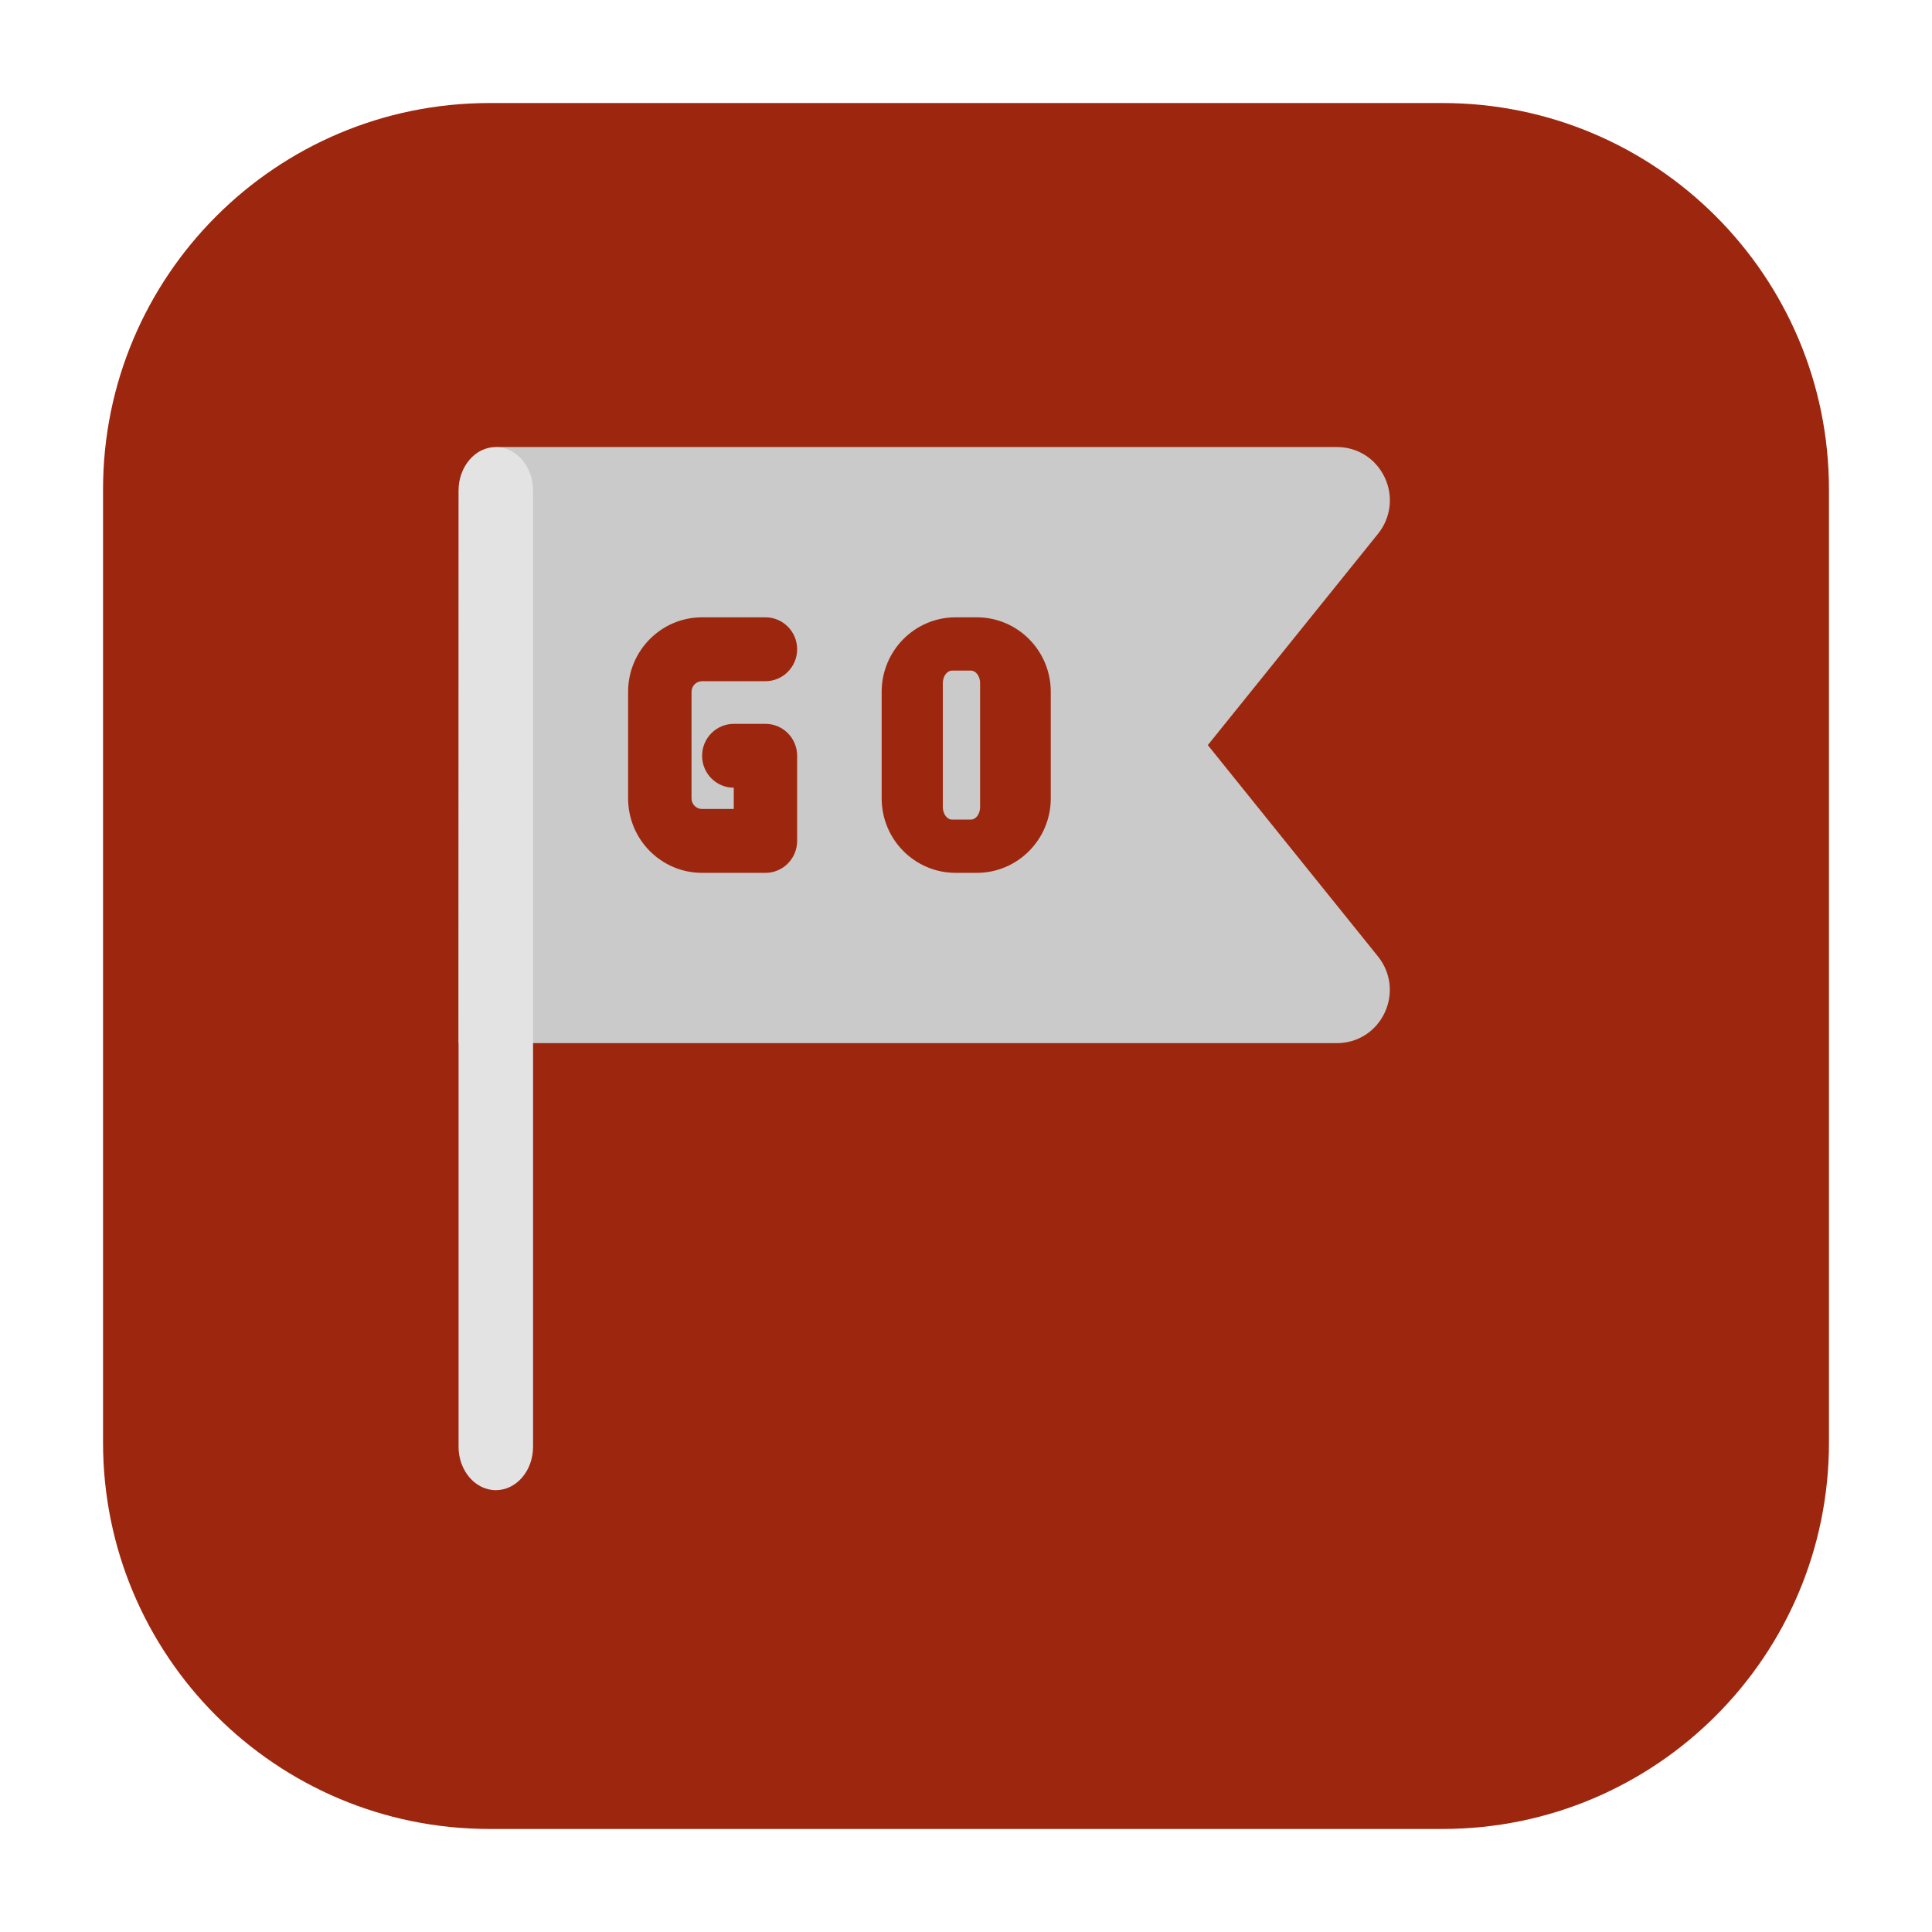 <svg width="75" height="75" viewBox="0 0 75 75" fill="none" xmlns="http://www.w3.org/2000/svg">
<g filter="url(#filter0_d)">
<path d="M4 15C4 6.716 10.716 0 19 0H56C64.284 0 71 6.716 71 15V52C71 60.284 64.284 67 56 67H19C10.716 67 4 60.284 4 52V15Z" fill="#9D270E"/>
<path d="M37.685 22.032H36.963C36.764 22.032 36.601 22.249 36.601 22.515V27.333C36.601 27.599 36.764 27.817 36.963 27.817H37.685C37.885 27.817 38.047 27.599 38.047 27.333V22.512C38.047 22.249 37.885 22.032 37.685 22.032Z" fill="#CACACA"/>
<path d="M46.887 24.925L53.493 16.724C53.996 16.099 54.097 15.261 53.755 14.535C53.41 13.806 52.702 13.354 51.901 13.354H19.46C18.555 13.354 17.818 14.093 17.818 15.006L17.801 36.494H51.901C52.7 36.494 53.41 36.042 53.752 35.316C54.095 34.59 53.994 33.749 53.491 33.127L46.887 24.925ZM27.255 27.405H28.485V26.579C27.804 26.579 27.255 26.024 27.255 25.339C27.255 24.655 27.807 24.1 28.485 24.1H29.715C30.395 24.1 30.945 24.655 30.945 25.339V28.644C30.945 29.328 30.395 29.884 29.715 29.884H27.255C25.669 29.884 24.383 28.59 24.383 26.991V22.858C24.383 21.261 25.667 19.964 27.255 19.964H29.715C30.395 19.964 30.945 20.52 30.945 21.204C30.945 21.888 30.393 22.444 29.715 22.444H27.255C27.028 22.444 26.845 22.63 26.845 22.858V26.991C26.843 27.219 27.028 27.405 27.255 27.405ZM40.791 26.991C40.791 28.587 39.506 29.884 37.919 29.884H37.098C35.513 29.884 34.226 28.59 34.226 26.991V22.858C34.226 21.261 35.51 19.964 37.098 19.964H37.919C39.504 19.964 40.791 21.258 40.791 22.858V26.991Z" fill="#CACACA"/>
<path d="M19.247 53.848C18.449 53.848 17.801 53.091 17.801 52.16V15.043C17.803 14.109 18.449 13.354 19.247 13.354C20.047 13.354 20.693 14.109 20.693 15.043V52.163C20.693 53.094 20.047 53.848 19.247 53.848Z" fill="#E3E3E3"/>
</g>
<defs>
<filter id="filter0_d" x="0" y="0" width="75" height="75" filterUnits="userSpaceOnUse" color-interpolation-filters="sRGB">
<feFlood flood-opacity="0" result="BackgroundImageFix"/>
<feColorMatrix in="SourceAlpha" type="matrix" values="0 0 0 0 0 0 0 0 0 0 0 0 0 0 0 0 0 0 127 0"/>
<feOffset dy="4"/>
<feGaussianBlur stdDeviation="2"/>
<feColorMatrix type="matrix" values="0 0 0 0 0 0 0 0 0 0 0 0 0 0 0 0 0 0 0.25 0"/>
<feBlend mode="normal" in2="BackgroundImageFix" result="effect1_dropShadow"/>
<feBlend mode="normal" in="SourceGraphic" in2="effect1_dropShadow" result="shape"/>
</filter>
</defs>
</svg>
